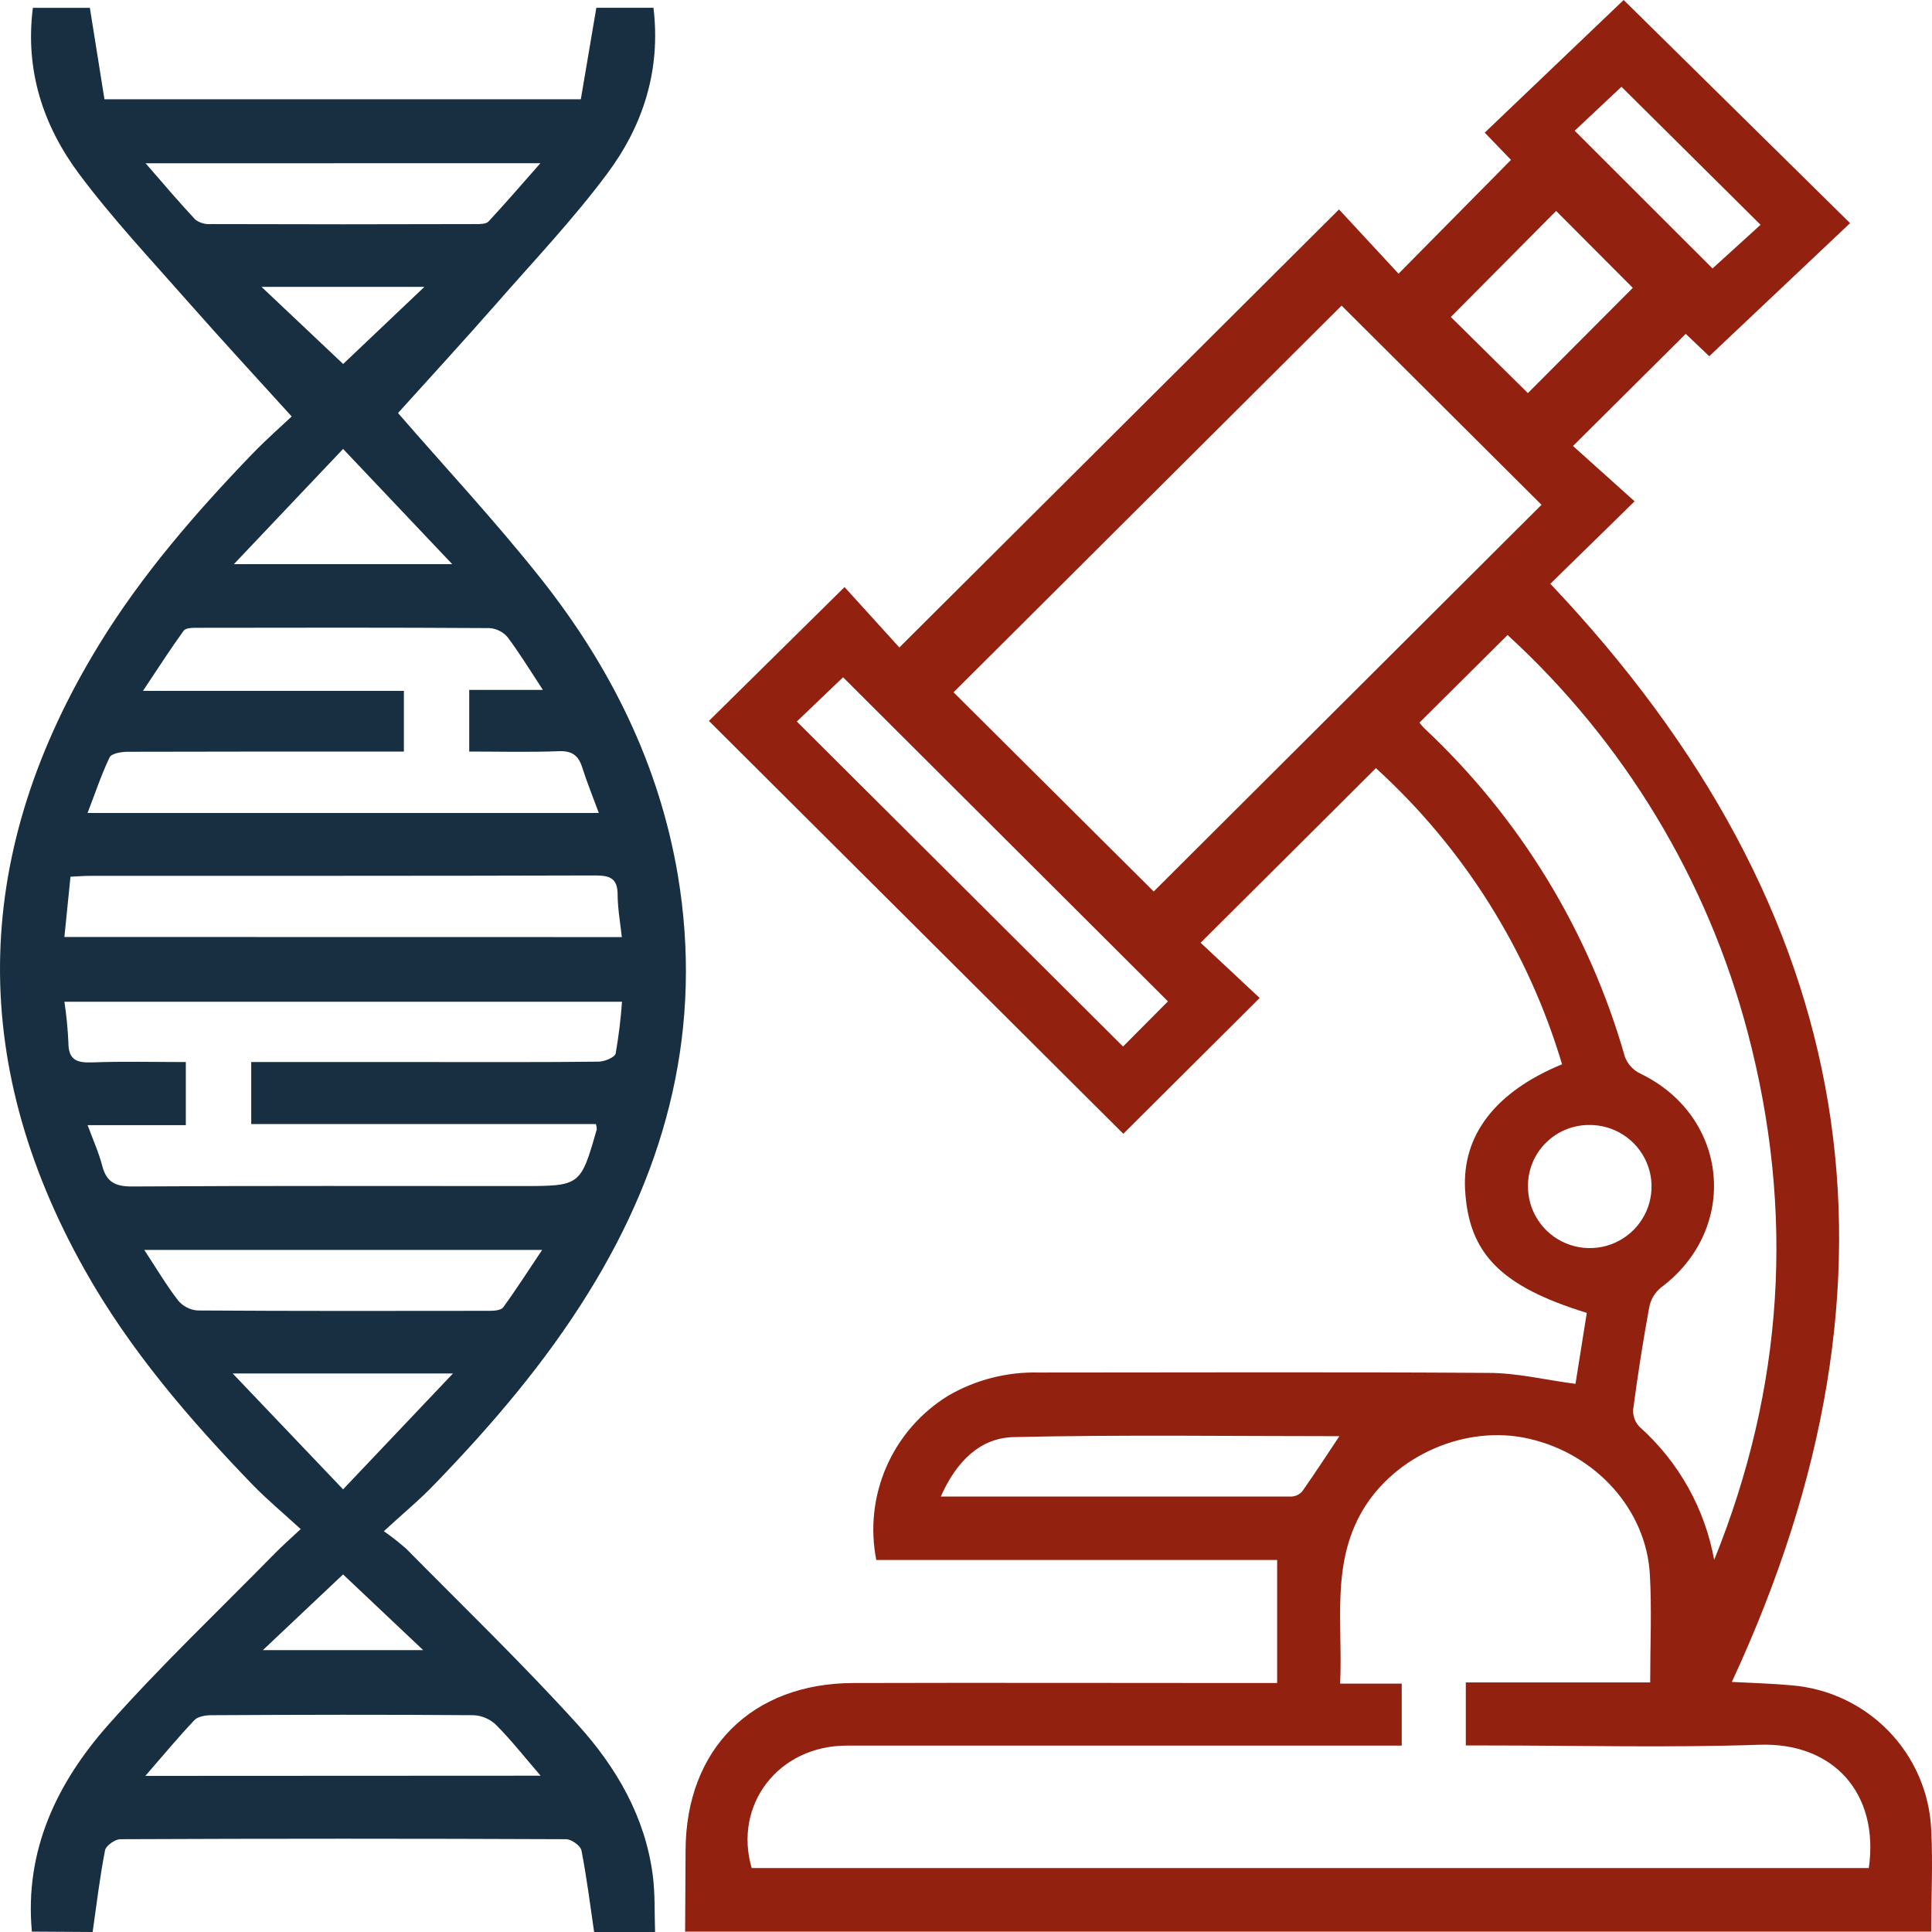 <svg width="60" height="60" viewBox="0 0 60 60" fill="none" xmlns="http://www.w3.org/2000/svg">
<path d="M21.277 59.988L21.291 57.462C21.303 54.325 23.341 52.278 26.494 52.268C30.622 52.256 34.75 52.268 38.88 52.268H39.663V48.446H27.214C27.021 47.471 27.131 46.461 27.529 45.55C27.927 44.639 28.595 43.87 29.443 43.347C30.295 42.85 31.27 42.601 32.257 42.625C36.916 42.625 41.576 42.604 46.235 42.637C47.105 42.637 47.973 42.851 48.928 42.977L49.279 40.773C46.597 39.945 45.606 38.925 45.499 36.936C45.41 35.253 46.441 33.904 48.511 33.052C47.458 29.52 45.46 26.341 42.73 23.855C40.926 25.654 39.14 27.436 37.286 29.278L39.12 30.993L34.886 35.211L22.016 22.389L26.228 18.232L27.93 20.108L41.584 6.504L43.433 8.5L46.925 4.966L46.11 4.119L50.424 0L57.456 6.93L53.082 11.063L52.352 10.368L48.851 13.851L50.764 15.569L48.147 18.13C57.787 28.305 59.639 39.619 53.784 52.234C54.363 52.265 55.003 52.281 55.636 52.339C56.784 52.432 57.858 52.939 58.657 53.765C59.456 54.59 59.925 55.678 59.976 56.824C60.029 57.879 59.976 58.933 59.976 59.988H21.277ZM41.613 52.286H43.532V54.212H42.809C37.303 54.212 31.798 54.212 26.293 54.212C24.176 54.212 22.771 56.047 23.344 58.014H58.038C58.367 55.697 56.94 54.106 54.643 54.185C51.815 54.281 48.983 54.207 46.151 54.207H45.522V52.249H51.248C51.248 51.081 51.3 49.989 51.238 48.898C51.126 46.88 49.556 45.153 47.481 44.68C45.516 44.228 43.32 45.203 42.313 46.913C41.333 48.591 41.705 50.406 41.619 52.286H41.613ZM47.873 15.677L41.664 9.491L29.613 21.5L35.83 27.686L47.873 15.677ZM53.232 48.452C55.398 43.102 55.746 37.643 54.279 32.075C53.033 27.329 50.444 23.04 46.819 19.721C45.877 20.658 44.991 21.541 44.082 22.443C44.129 22.504 44.18 22.562 44.233 22.618C47.2 25.394 49.353 28.921 50.463 32.822C50.55 33.048 50.719 33.233 50.937 33.339C53.696 34.664 54.034 38.16 51.578 39.99C51.392 40.144 51.265 40.356 51.219 40.593C51.026 41.648 50.859 42.71 50.719 43.778C50.713 43.876 50.728 43.974 50.763 44.067C50.798 44.159 50.851 44.243 50.92 44.314C52.135 45.399 52.95 46.857 53.238 48.457L53.232 48.452ZM26.182 21.033L24.746 22.407L34.877 32.501L36.272 31.098L26.182 21.033ZM29.207 46.477C32.911 46.477 36.508 46.477 40.105 46.477C40.17 46.474 40.233 46.459 40.291 46.43C40.35 46.402 40.402 46.362 40.444 46.313C40.832 45.762 41.2 45.195 41.596 44.602C38.21 44.602 34.853 44.553 31.499 44.63C30.448 44.645 29.701 45.38 29.216 46.48L29.207 46.477ZM47.45 12.208L50.708 8.94L48.327 6.551L45.057 9.844L47.45 12.208ZM53.184 8.337L54.676 6.981L50.356 2.695L48.903 4.06L53.184 8.337ZM47.453 36.837C47.45 37.216 47.561 37.588 47.772 37.904C47.982 38.221 48.282 38.468 48.634 38.614C48.985 38.76 49.373 38.798 49.746 38.724C50.12 38.65 50.463 38.466 50.732 38.197C51 37.928 51.183 37.586 51.255 37.213C51.328 36.841 51.288 36.455 51.139 36.105C50.991 35.756 50.742 35.458 50.423 35.25C50.105 35.042 49.731 34.933 49.35 34.937C49.1 34.937 48.853 34.986 48.622 35.082C48.391 35.177 48.182 35.318 48.005 35.494C47.829 35.67 47.689 35.88 47.594 36.111C47.5 36.341 47.451 36.588 47.453 36.837Z" fill="#92210F"/>
<path d="M0.99 59.988C0.757 57.471 1.767 55.366 3.367 53.561C5.004 51.716 6.801 50.012 8.531 48.248C8.75 48.023 8.984 47.817 9.338 47.487C8.835 47.024 8.324 46.599 7.865 46.131C5.884 44.08 4.029 41.928 2.627 39.43C-1.056 32.872 -0.831 26.393 3.081 20.012C4.41 17.845 6.067 15.935 7.825 14.107C8.286 13.63 8.788 13.19 9.059 12.934C7.964 11.729 6.911 10.585 5.883 9.421C4.72 8.098 3.506 6.808 2.455 5.4C1.342 3.907 0.773 2.186 1.021 0.243H2.791L3.244 3.083H18.038L18.52 0.241H20.294C20.528 2.182 19.97 3.904 18.854 5.397C17.796 6.819 16.56 8.12 15.386 9.464C14.375 10.614 13.341 11.741 12.361 12.827C13.722 14.403 15.349 16.141 16.817 17.994C18.96 20.706 20.471 23.74 21.052 27.184C21.833 31.865 20.749 36.156 18.278 40.141C16.931 42.319 15.275 44.255 13.498 46.092C13.045 46.569 12.523 46.996 11.921 47.553C12.162 47.721 12.394 47.903 12.615 48.097C14.406 49.912 16.244 51.684 17.953 53.572C19.142 54.887 20.038 56.424 20.273 58.242C20.347 58.822 20.323 59.414 20.344 60H18.451C18.327 59.155 18.222 58.307 18.058 57.469C18.029 57.319 17.744 57.118 17.578 57.118C12.965 57.098 8.352 57.098 3.74 57.118C3.572 57.118 3.287 57.322 3.261 57.468C3.099 58.305 2.998 59.155 2.877 60L0.99 59.988ZM18.507 34.908H7.802V32.983H13.338C15.088 32.983 16.837 32.991 18.585 32.971C18.773 32.971 19.093 32.837 19.12 32.717C19.213 32.185 19.279 31.649 19.317 31.11H2C2.064 31.53 2.105 31.953 2.124 32.377C2.124 32.909 2.373 33.01 2.853 32.994C3.828 32.958 4.805 32.983 5.771 32.983V34.942H2.721C2.892 35.406 3.07 35.797 3.175 36.207C3.306 36.706 3.577 36.85 4.099 36.847C8.127 36.822 12.157 36.834 16.185 36.834C18.029 36.834 18.029 36.834 18.535 35.067C18.53 35.013 18.521 34.96 18.507 34.908ZM16.86 21.426C16.455 20.81 16.134 20.28 15.762 19.787C15.692 19.705 15.606 19.638 15.509 19.59C15.413 19.541 15.307 19.513 15.2 19.506C12.175 19.487 9.151 19.492 6.126 19.497C5.975 19.497 5.767 19.497 5.701 19.591C5.287 20.162 4.906 20.759 4.44 21.456H12.543V23.34H11.864C9.231 23.34 6.598 23.34 3.966 23.347C3.772 23.347 3.463 23.398 3.404 23.52C3.141 24.069 2.951 24.65 2.719 25.248H18.597C18.41 24.738 18.225 24.287 18.079 23.826C17.959 23.457 17.763 23.313 17.351 23.329C16.444 23.365 15.517 23.34 14.572 23.34V21.426H16.86ZM19.311 29.102C19.261 28.637 19.183 28.213 19.181 27.79C19.181 27.297 18.966 27.188 18.499 27.188C13.271 27.204 8.042 27.198 2.815 27.2C2.623 27.2 2.432 27.216 2.189 27.227L2 29.099L19.311 29.102ZM4.522 5.071C5.088 5.721 5.564 6.286 6.069 6.823C6.207 6.924 6.377 6.972 6.548 6.959C9.295 6.968 12.043 6.968 14.791 6.959C14.921 6.959 15.101 6.959 15.174 6.876C15.697 6.314 16.198 5.731 16.783 5.068L4.522 5.071ZM4.481 38.818C4.858 39.392 5.163 39.909 5.528 40.383C5.602 40.474 5.694 40.548 5.798 40.602C5.902 40.656 6.016 40.689 6.132 40.698C9.157 40.718 12.181 40.713 15.206 40.709C15.349 40.709 15.561 40.692 15.626 40.602C16.033 40.044 16.405 39.461 16.836 38.818H4.481ZM16.789 55.146C16.281 54.557 15.871 54.036 15.407 53.569C15.217 53.387 14.969 53.28 14.707 53.267C11.997 53.246 9.285 53.252 6.574 53.267C6.393 53.267 6.151 53.302 6.04 53.418C5.535 53.95 5.066 54.516 4.514 55.152L16.789 55.146ZM7.227 42.655L10.655 46.253L14.067 42.655H7.227ZM7.264 17.52H14.044L10.655 13.942L7.264 17.52ZM8.121 8.908L10.657 11.304L13.181 8.908H8.121ZM10.654 48.895L8.163 51.247H13.143L10.654 48.895Z" fill="#172F40"/>
</svg>
